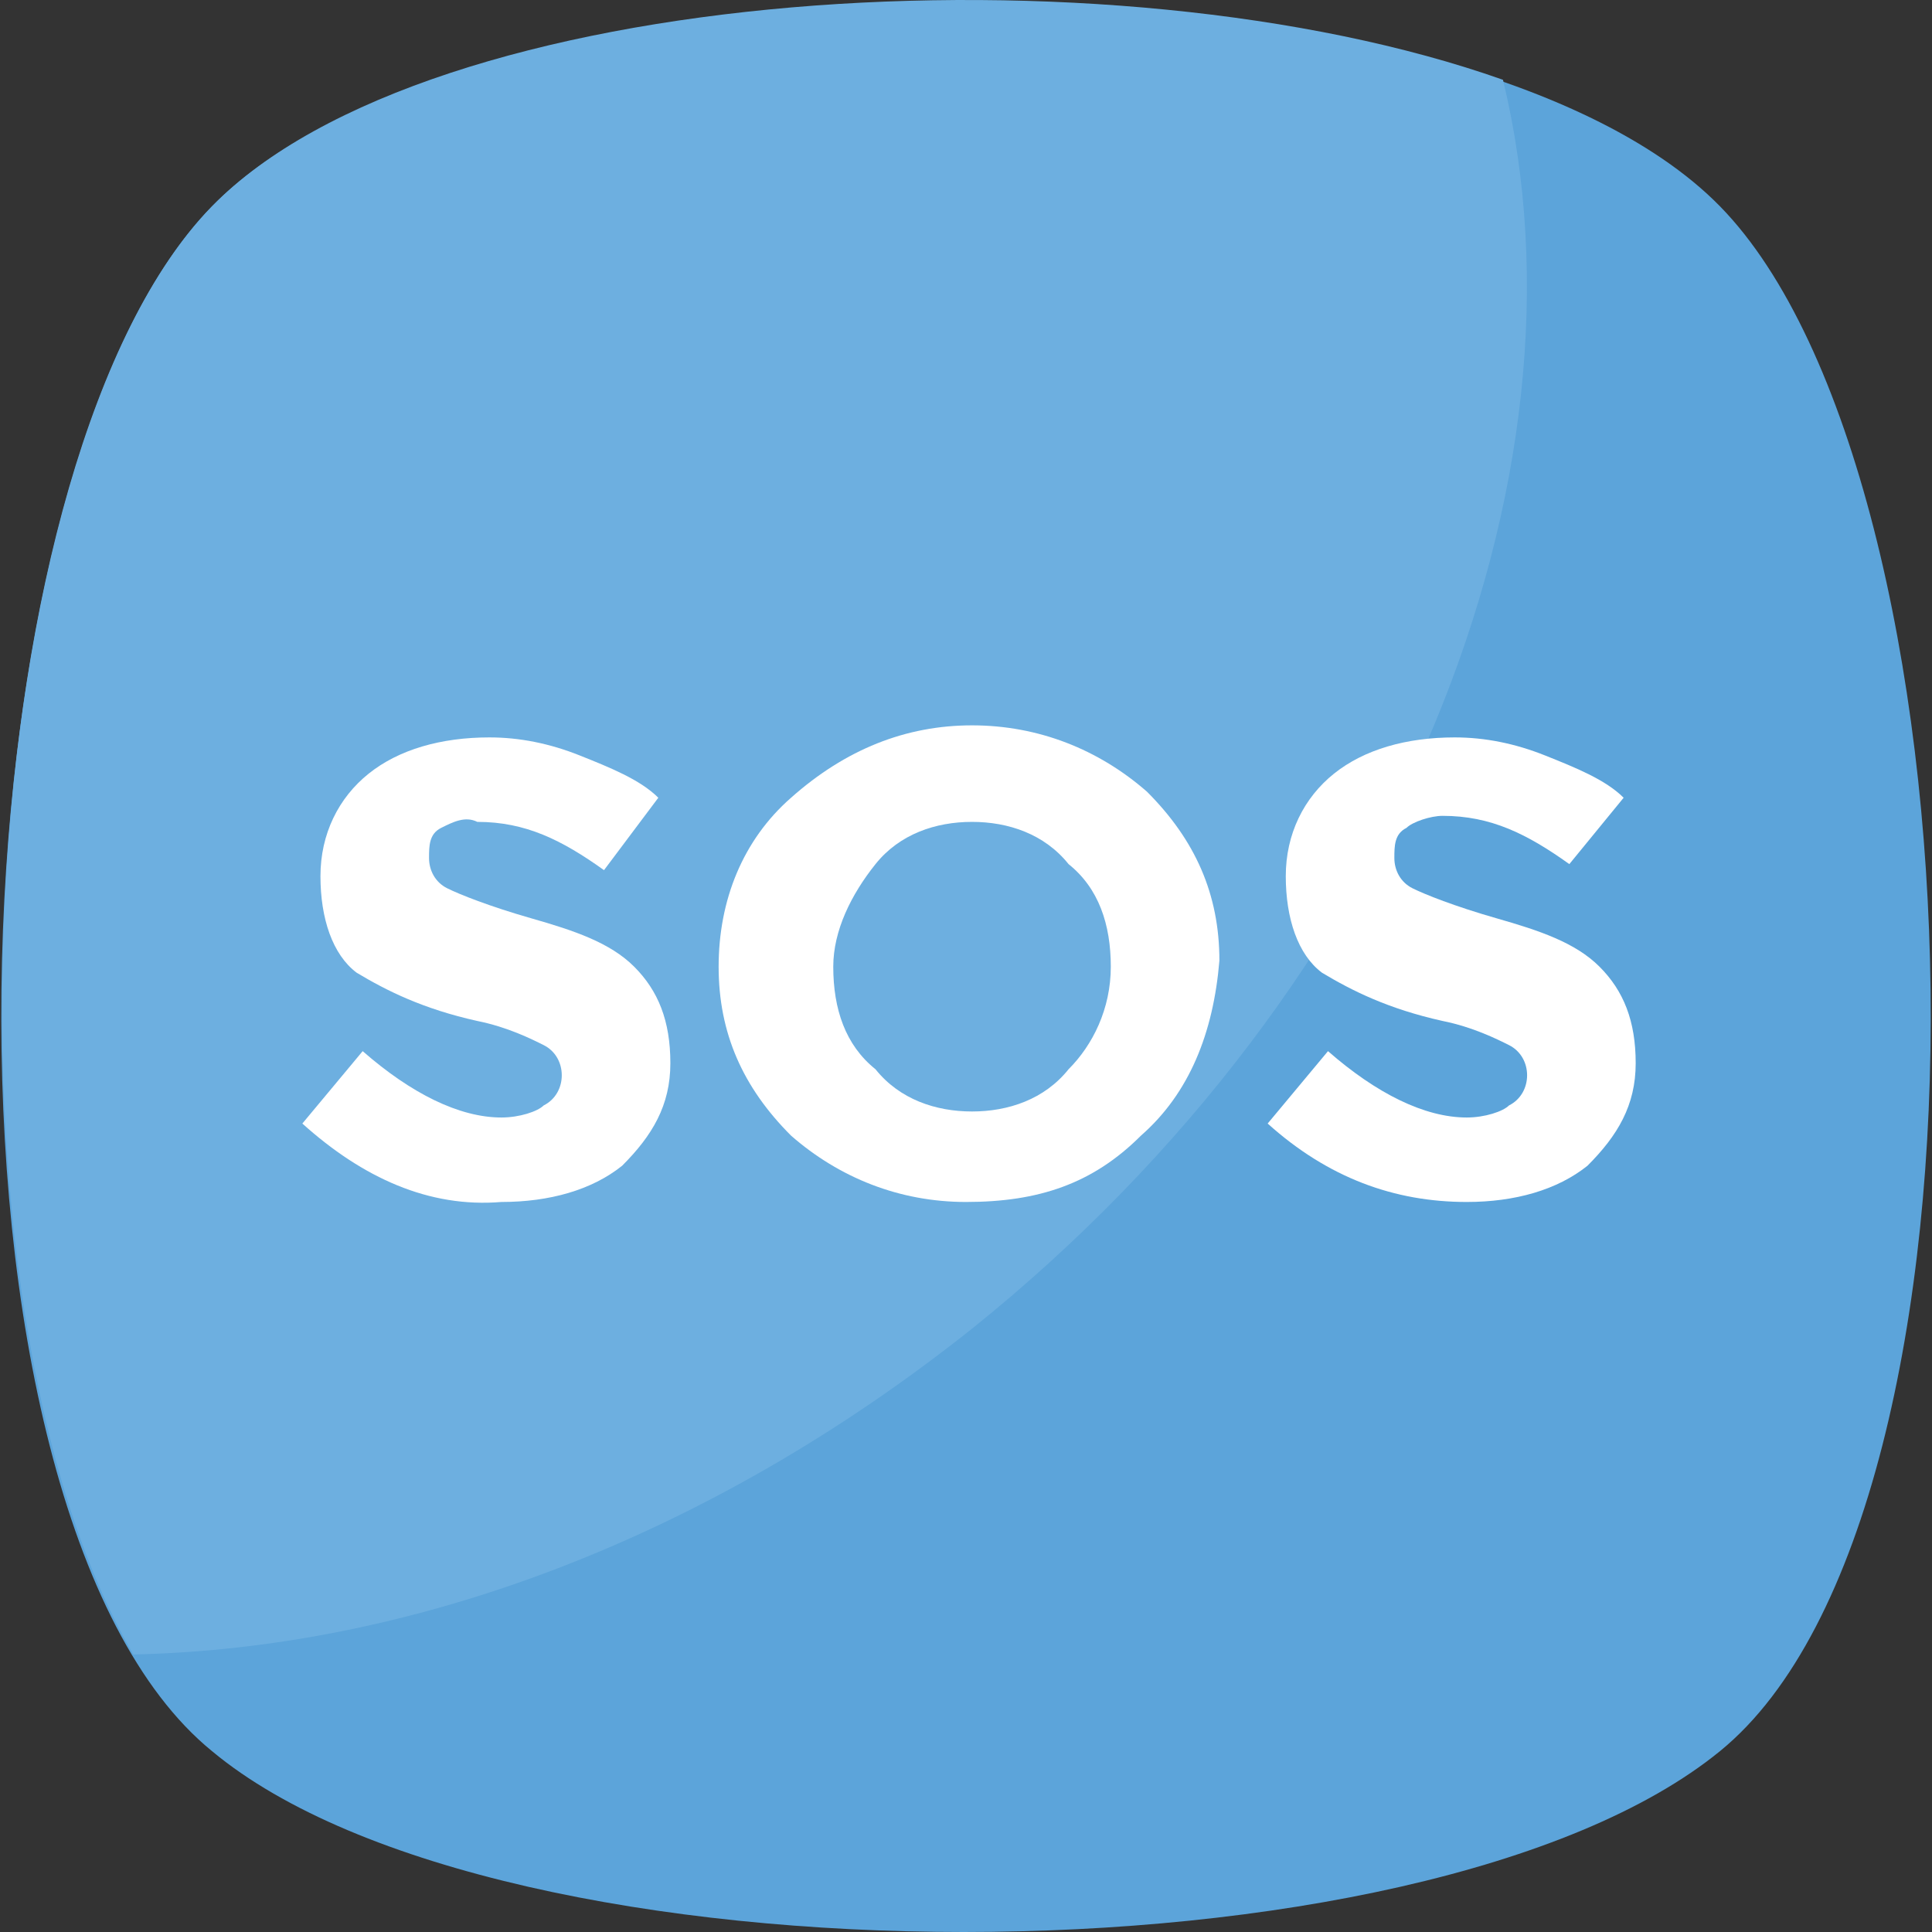 <?xml version="1.0" encoding="iso-8859-1"?>
<!-- Generator: Adobe Illustrator 19.0.0, SVG Export Plug-In . SVG Version: 6.00 Build 0)  -->
<svg version="1.1" id="Capa_1" xmlns="http://www.w3.org/2000/svg" xmlns:xlink="http://www.w3.org/1999/xlink" x="0px" y="0px"
	 viewBox="0 0 455.431 455.431" style="enable-background:new 0 0 455.431 455.431;" xml:space="preserve">
<rect x="0" y="0" width="455.431" height="455.431" fill="#333333" stroke="none"/>
<path style="fill:#5CA4DA;" d="M405.493,412.764c-69.689,56.889-287.289,56.889-355.556,0c-69.689-56.889-62.578-300.089,0-364.089
	s292.978-64,355.556,0S475.182,355.876,405.493,412.764z"/>
<path style="fill:#6DAFE0;" d="M229.138,313.209c-62.578,49.778-132.267,75.378-197.689,76.8
	c-48.356-82.489-38.4-283.022,18.489-341.333c51.2-52.622,211.911-62.578,304.356-29.867
	C377.049,112.676,330.116,232.142,229.138,313.209z"/>
<g>
	<path style="fill:#FFFFFF;" d="M103.982,195.164c-2.844,1.422-2.844,4.267-2.844,7.111c0,2.844,1.422,5.689,4.267,7.111
		c2.844,1.422,9.956,4.267,19.911,7.111s18.489,5.689,24.178,11.378c5.689,5.689,8.533,12.8,8.533,22.756
		c0,9.956-4.267,17.067-11.378,24.178c-7.111,5.689-17.067,8.533-28.444,8.533c-17.067,1.422-32.711-5.689-46.933-18.489
		l14.222-17.067c11.378,9.956,22.756,15.644,32.711,15.644c4.267,0,8.533-1.422,9.956-2.844c2.844-1.422,4.267-4.267,4.267-7.111
		c0-2.844-1.422-5.689-4.267-7.111c-2.844-1.422-8.533-4.267-15.644-5.689c-12.8-2.844-21.333-7.111-28.444-11.378
		c-5.689-4.267-8.533-12.8-8.533-22.756c0-9.956,4.267-18.489,11.378-24.178c7.111-5.689,17.067-8.533,28.444-8.533
		c7.111,0,14.222,1.422,21.333,4.267c7.111,2.844,14.222,5.689,18.489,9.956l-12.8,17.067c-9.956-7.111-18.489-11.378-29.867-11.378
		C109.671,192.32,106.827,193.742,103.982,195.164z"/>
	<path style="fill:#FFFFFF;" d="M268.96,267.698c-11.378,11.378-24.178,15.644-41.244,15.644c-15.644,0-29.867-5.689-41.244-15.644
		c-11.378-11.378-17.067-24.178-17.067-39.822c0-15.644,5.689-29.867,17.067-39.822c12.8-11.378,27.022-17.067,42.667-17.067
		s29.867,5.689,41.244,15.644c11.378,11.378,17.067,24.178,17.067,39.822C286.027,243.52,280.338,257.742,268.96,267.698z
		 M261.849,227.876c0-9.956-2.844-18.489-9.956-24.178c-5.689-7.111-14.222-9.956-22.756-9.956c-8.533,0-17.067,2.844-22.756,9.956
		s-9.956,15.644-9.956,24.178c0,9.956,2.844,18.489,9.956,24.178c5.689,7.111,14.222,9.956,22.756,9.956
		c8.533,0,17.067-2.844,22.756-9.956C257.582,246.364,261.849,237.831,261.849,227.876z"/>
	<path style="fill:#FFFFFF;" d="M331.538,195.164c-2.844,1.422-2.844,4.267-2.844,7.111c0,2.844,1.422,5.689,4.267,7.111
		c2.844,1.422,9.956,4.267,19.911,7.111c9.956,2.844,18.489,5.689,24.178,11.378c5.689,5.689,8.533,12.8,8.533,22.756
		c0,9.956-4.267,17.067-11.378,24.178c-7.111,5.689-17.067,8.533-28.444,8.533c-17.067,0-32.711-5.689-46.933-18.489l14.222-17.067
		c11.378,9.956,22.756,15.644,32.711,15.644c4.267,0,8.533-1.422,9.956-2.844c2.844-1.422,4.267-4.267,4.267-7.111
		c0-2.844-1.422-5.689-4.267-7.111c-2.844-1.422-8.533-4.267-15.644-5.689c-12.8-2.844-21.333-7.111-28.444-11.378
		c-5.689-4.267-8.533-12.8-8.533-22.756c0-9.956,4.267-18.489,11.378-24.178c7.111-5.689,17.067-8.533,28.444-8.533
		c7.111,0,14.222,1.422,21.333,4.267s14.222,5.689,18.489,9.956l-12.8,15.644c-9.956-7.111-18.489-11.378-29.867-11.378
		C337.227,192.32,332.96,193.742,331.538,195.164z"/>
</g>
<g>
</g>
<g>
</g>
<g>
</g>
<g>
</g>
<g>
</g>
<g>
</g>
<g>
</g>
<g>
</g>
<g>
</g>
<g>
</g>
<g>
</g>
<g>
</g>
<g>
</g>
<g>
</g>
<g>
</g>
</svg>
